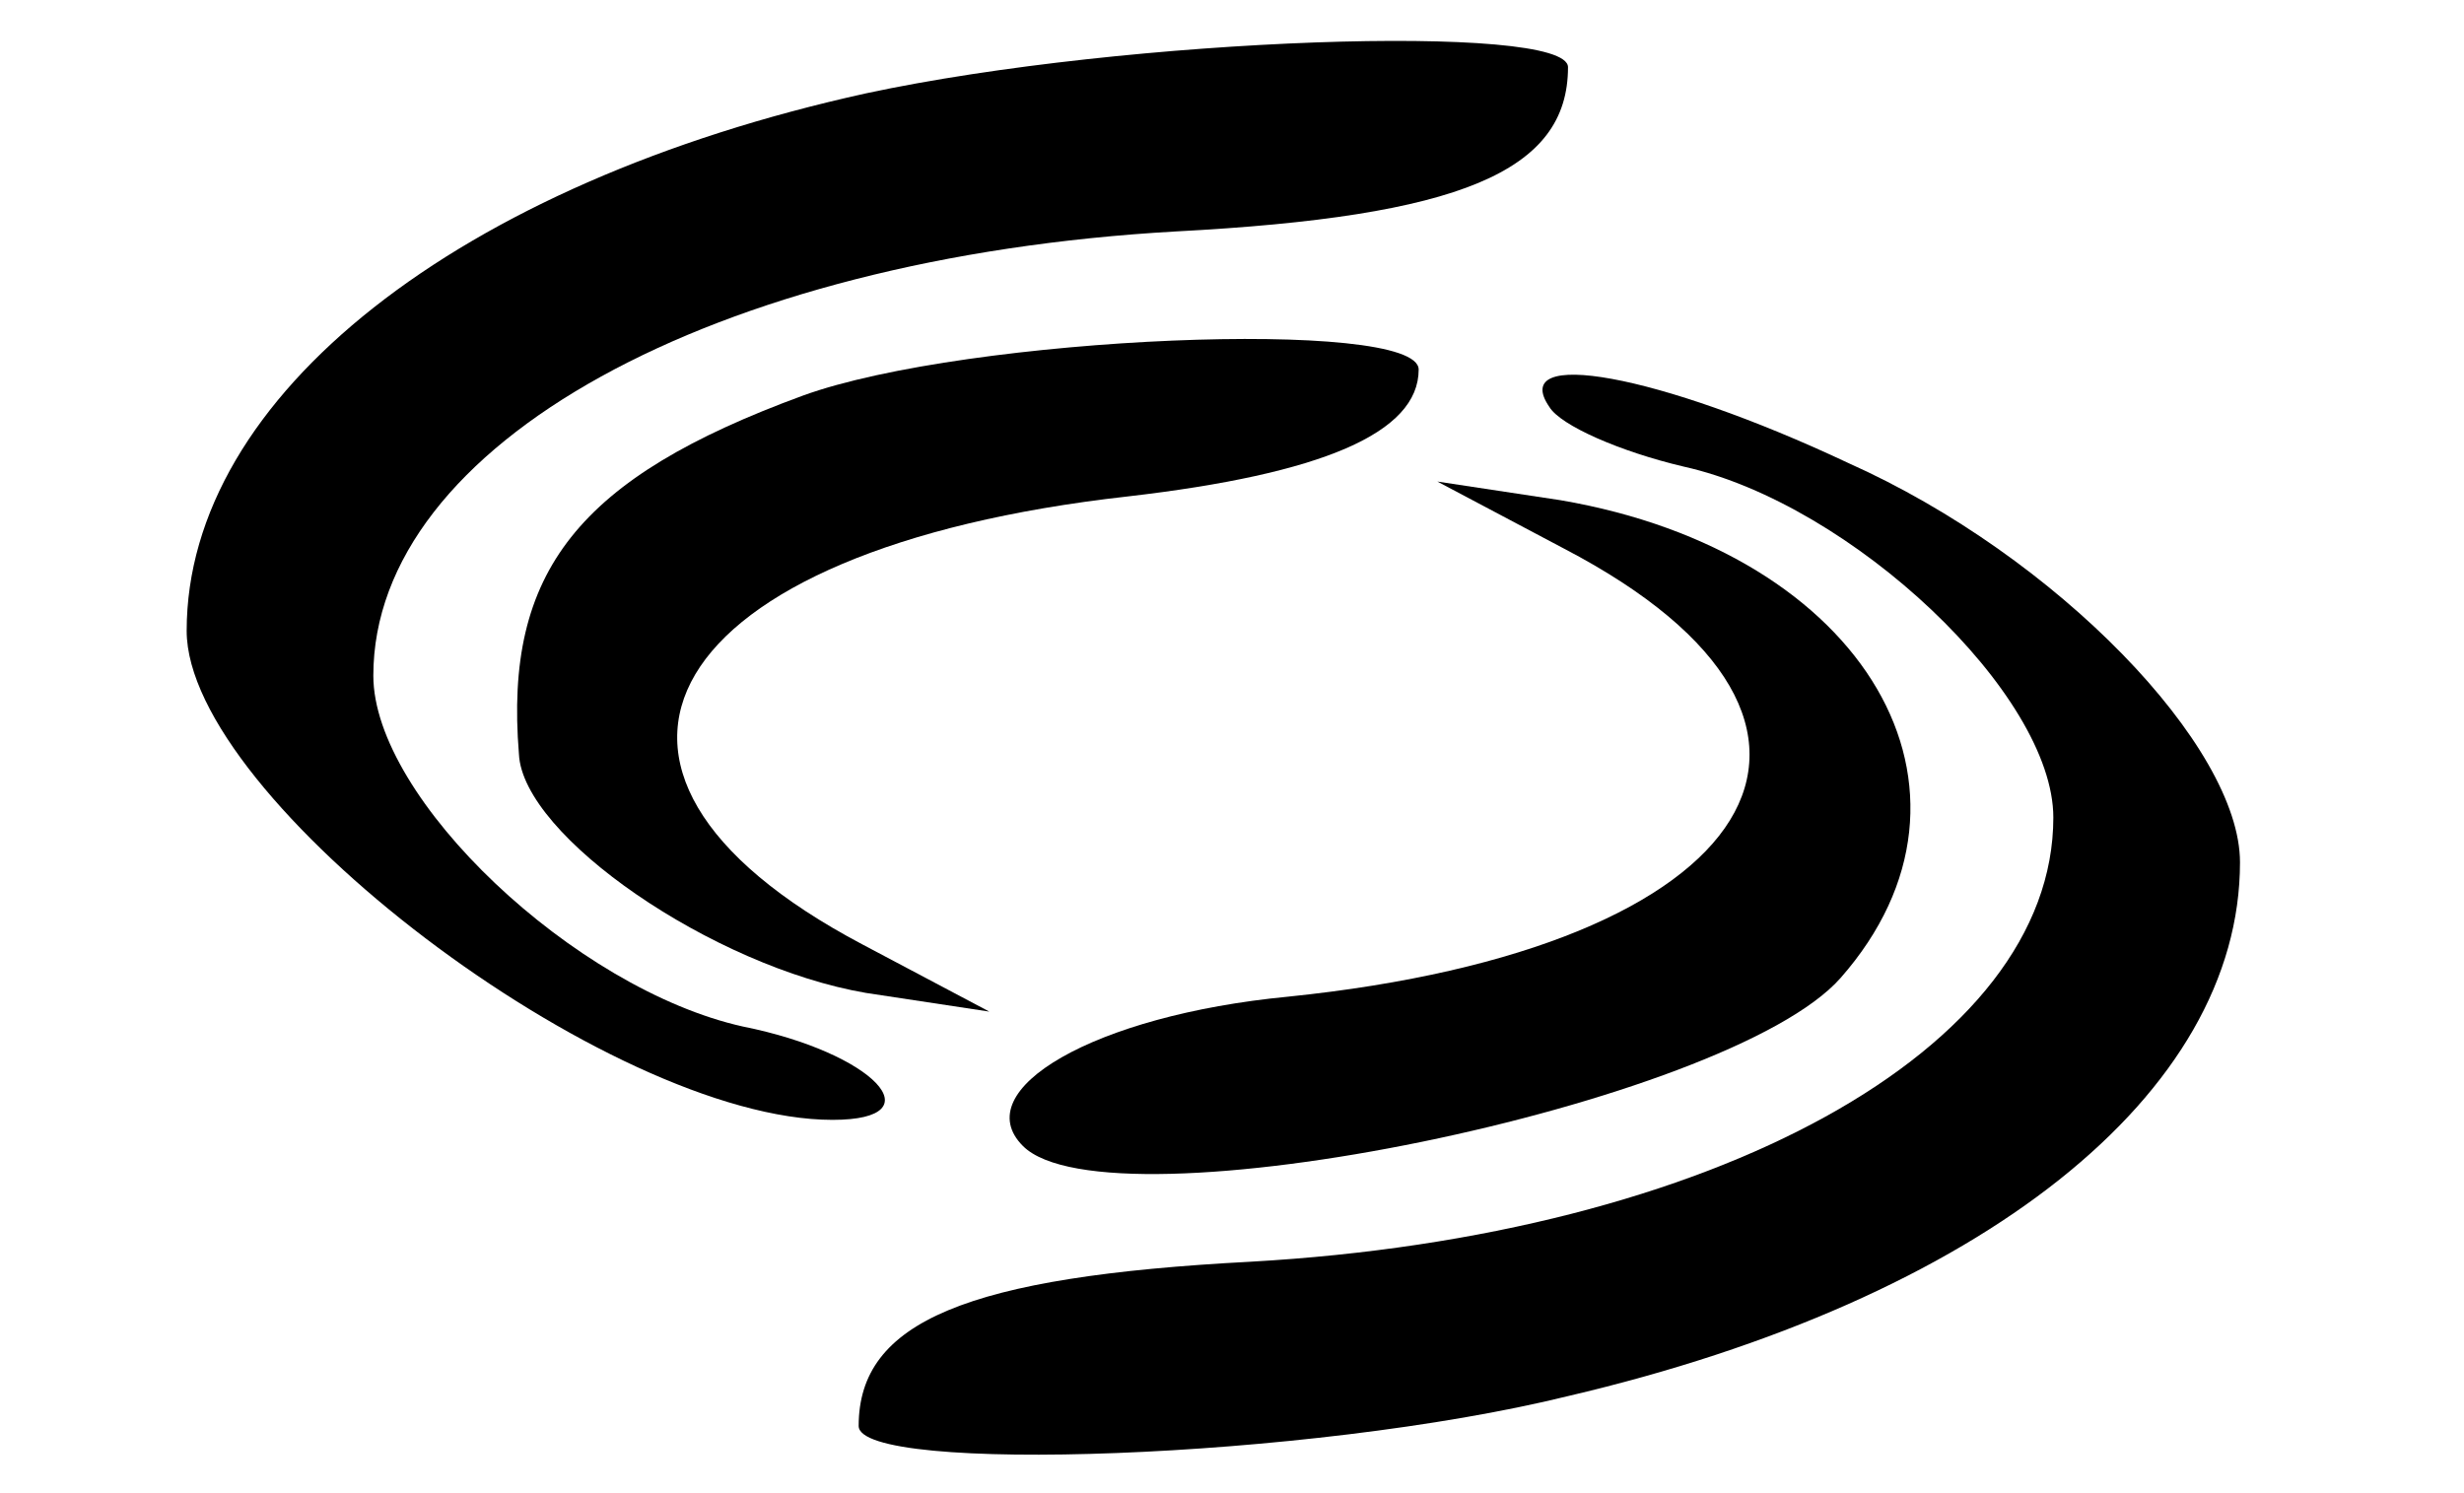 <?xml version="1.0" standalone="no"?>
<!DOCTYPE svg PUBLIC "-//W3C//DTD SVG 20010904//EN"
 "http://www.w3.org/TR/2001/REC-SVG-20010904/DTD/svg10.dtd">
<svg version="1.0" xmlns="http://www.w3.org/2000/svg"
 width="66pt" height="40pt" viewBox="0 0 66 40"
 preserveAspectRatio="xMidYMid meet">

<g transform="translate(0,40) scale(0.1,-0.1)"
fill="#000000" stroke="none">
<path d="M232 375 c-109 -24 -182 -81 -182 -144 0 -45 113 -131 173 -131 28 0
11 18 -24 25 -45 10 -99 61 -99 94 0 62 91 112 215 119 76 4 105 16 105 44 0
12 -118 8 -188 -7z"/>
<path d="M215 294 c-60 -22 -80 -47 -76 -96 1 -22 52 -57 93 -64 l33 -5 -34
18 c-89 47 -54 106 71 120 52 6 78 17 78 34 0 14 -121 9 -165 -7z"/>
<path d="M415 291 c3 -5 19 -12 36 -16 45 -10 99 -61 99 -94 0 -62 -91 -112
-215 -119 -76 -4 -105 -16 -105 -44 0 -13 121 -9 190 8 111 26 180 81 180 143
0 31 -49 82 -105 107 -51 24 -91 31 -80 15z"/>
<path d="M419 253 c90 -47 53 -107 -74 -120 -52 -5 -86 -25 -71 -40 23 -23
189 11 219 45 44 50 7 114 -75 128 l-33 5 34 -18z"/>
</g>
</svg>
